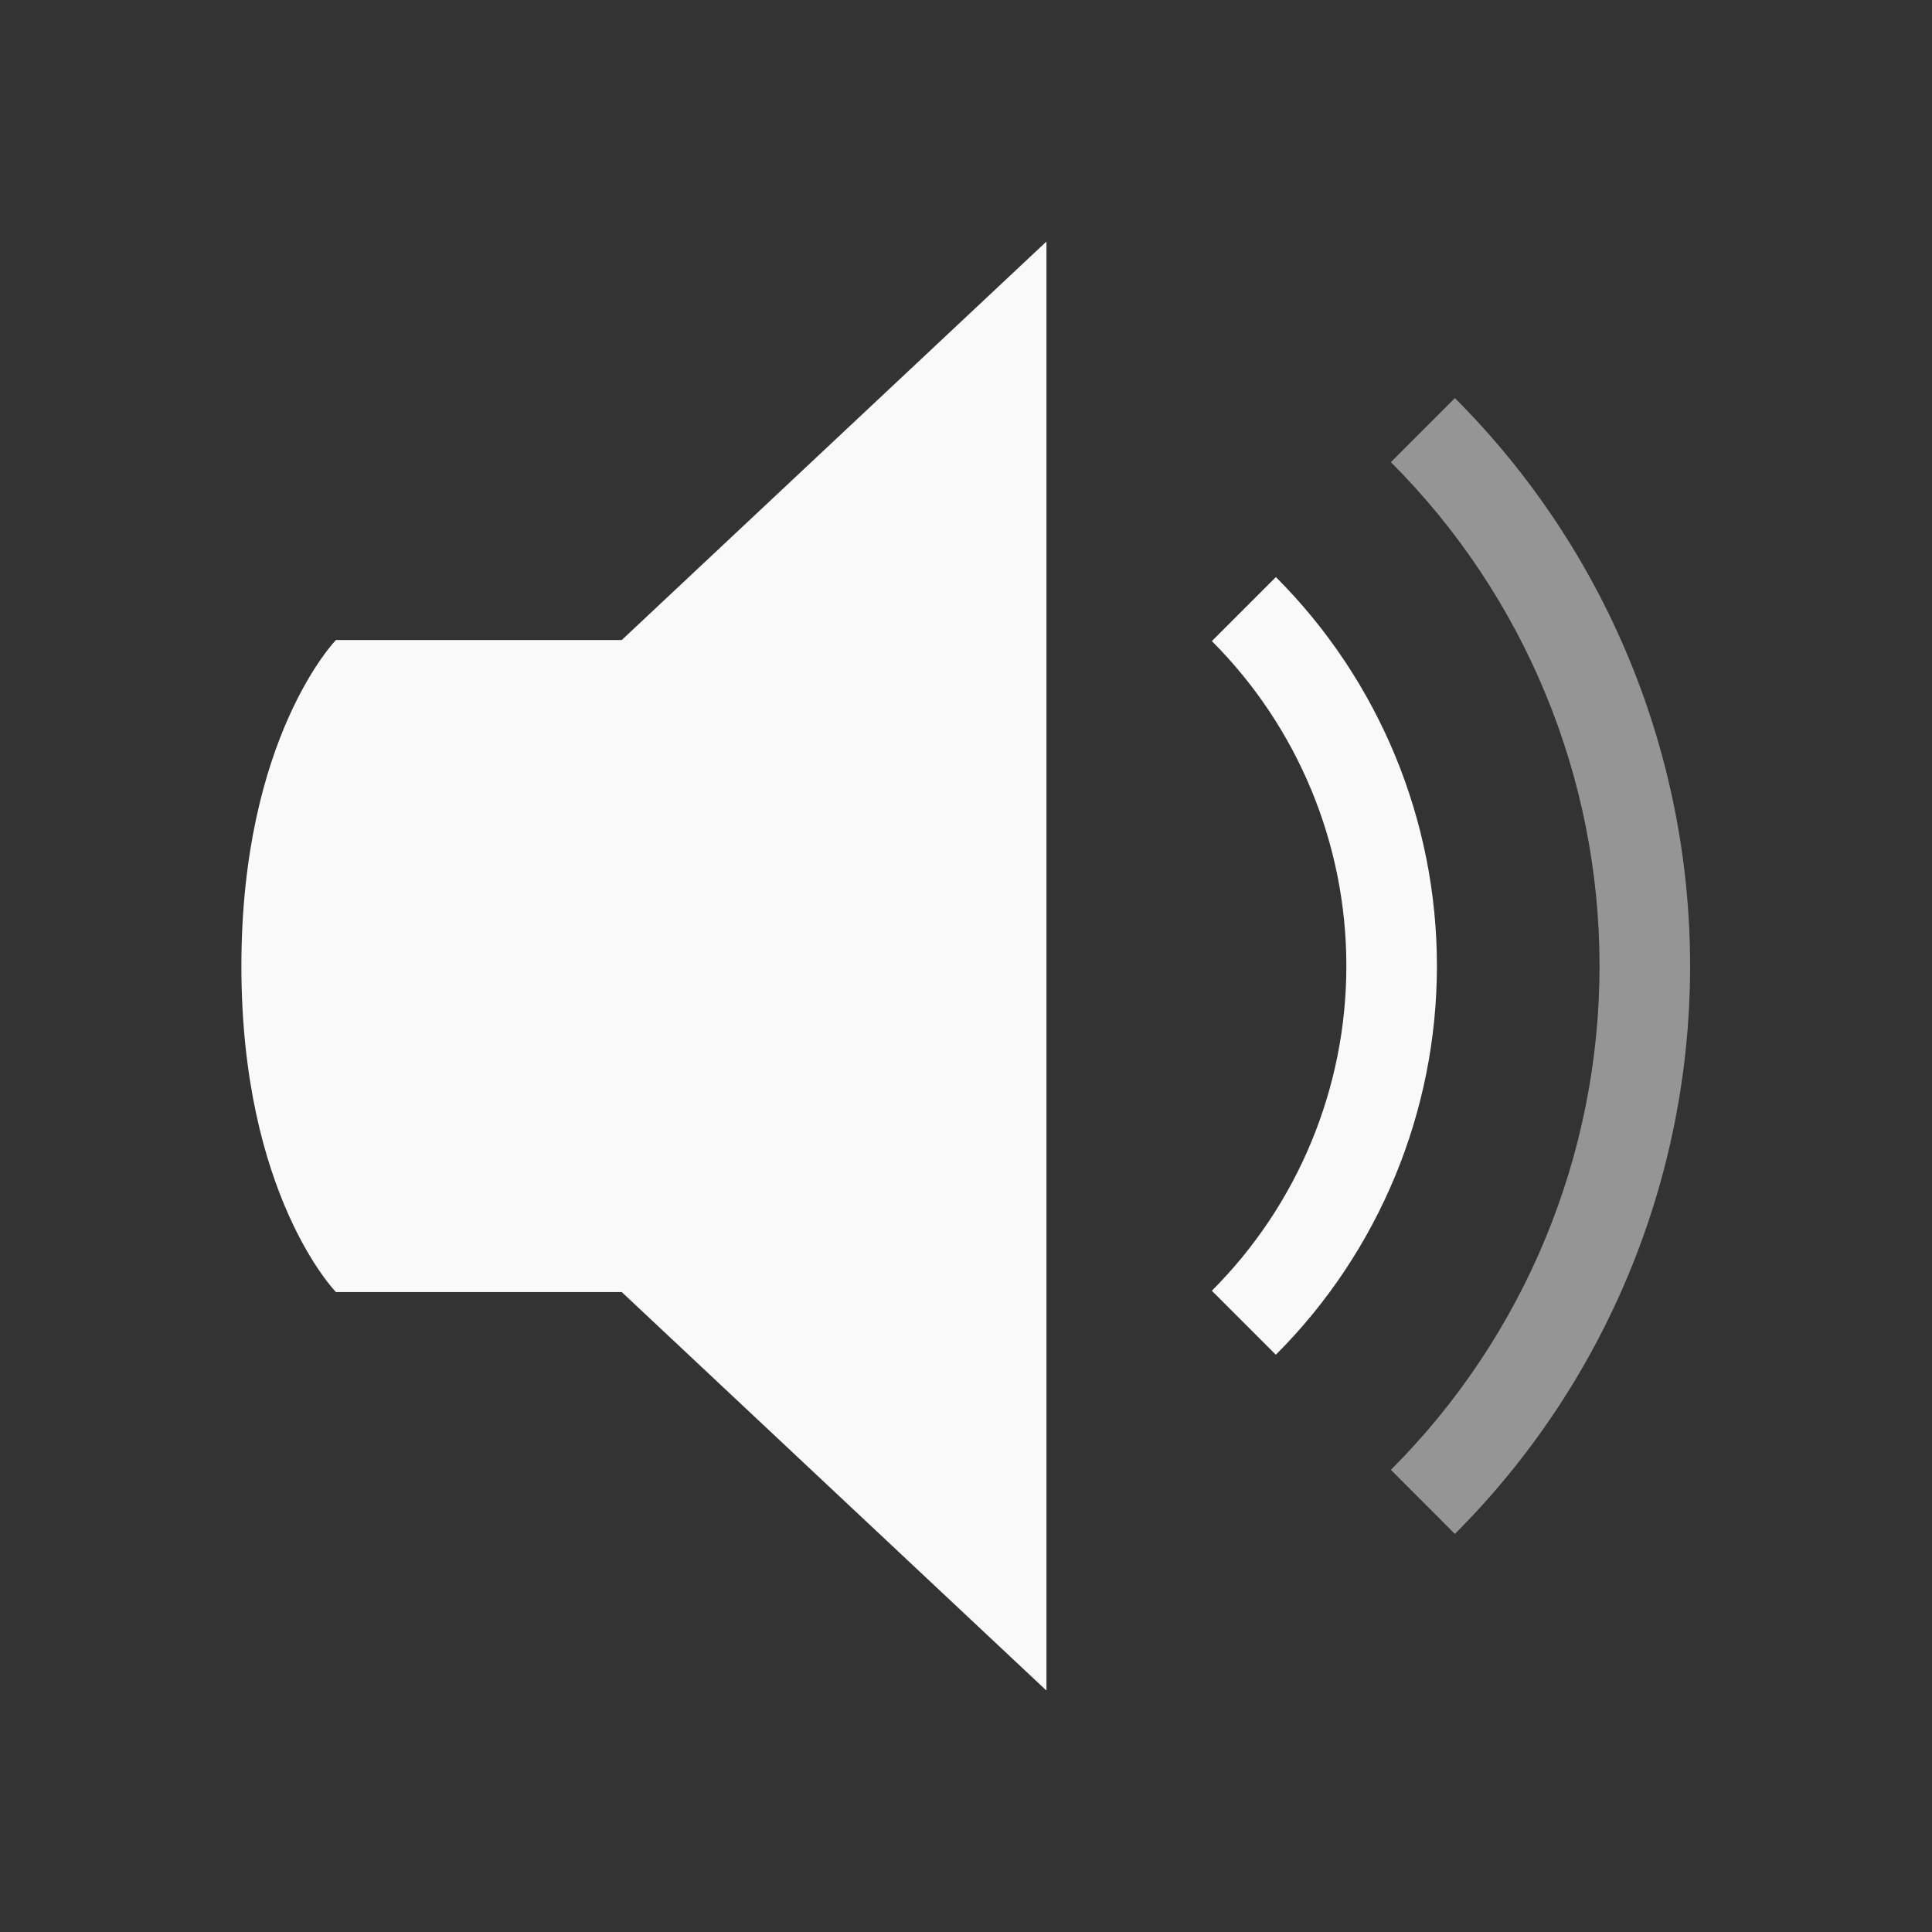 <svg version="1.1" viewBox="0 0 24 24" xmlns="http://www.w3.org/2000/svg">
 <rect x="0" y="0" width="24" height="24" fill="#333333" stroke="none"/>
 <g fill="#F9F9F9">
  <g transform="matrix(1.35 0 0 1.35 23.925 2.151)">
   <path d="m-8.093 0.629-3.908 3.667h-2.63s-0.87 0.893-0.87 3.001c0 2.109 0.87 2.999 0.87 2.999h2.63l3.908 3.667z" fill="#F9F9F9"/>
  </g>
  <path d="m15.849 7.169-0.795 0.795c1.07 1.07 1.671 2.522 1.671 4.035 0 1.514-0.601 2.965-1.671 4.035l0.795 0.795c1.281-1.281 2.001-3.019 2.001-4.83 0-1.812-0.72-3.55-2.001-4.831z" color="#000000" color-rendering="auto" image-rendering="auto" shape-rendering="auto" solid-color="#000000" style="font-feature-settings:normal;font-variant-alternates:normal;font-variant-caps:normal;font-variant-ligatures:none;font-variant-numeric:normal;font-variant-position:normal;isolation:auto;mix-blend-mode:normal;shape-padding:0;text-decoration-color:#000000;text-decoration-line:none;text-decoration-style:solid;text-indent:0;text-transform:none;white-space:normal"/>
  <path d="m18.073 4.946-0.795 0.795c1.66 1.66 2.592 3.911 2.592 6.259 0 2.348-0.932 4.599-2.592 6.259l0.795 0.796c1.871-1.871 2.922-4.409 2.922-7.055 0-2.646-1.051-5.184-2.922-7.055z" color="#000000" color-rendering="auto" image-rendering="auto" opacity=".5" shape-rendering="auto" solid-color="#000000" style="font-feature-settings:normal;font-variant-alternates:normal;font-variant-caps:normal;font-variant-ligatures:none;font-variant-numeric:normal;font-variant-position:normal;isolation:auto;mix-blend-mode:normal;shape-padding:0;text-decoration-color:#000000;text-decoration-line:none;text-decoration-style:solid;text-indent:0;text-transform:none;white-space:normal"/>
 </g>
</svg>
